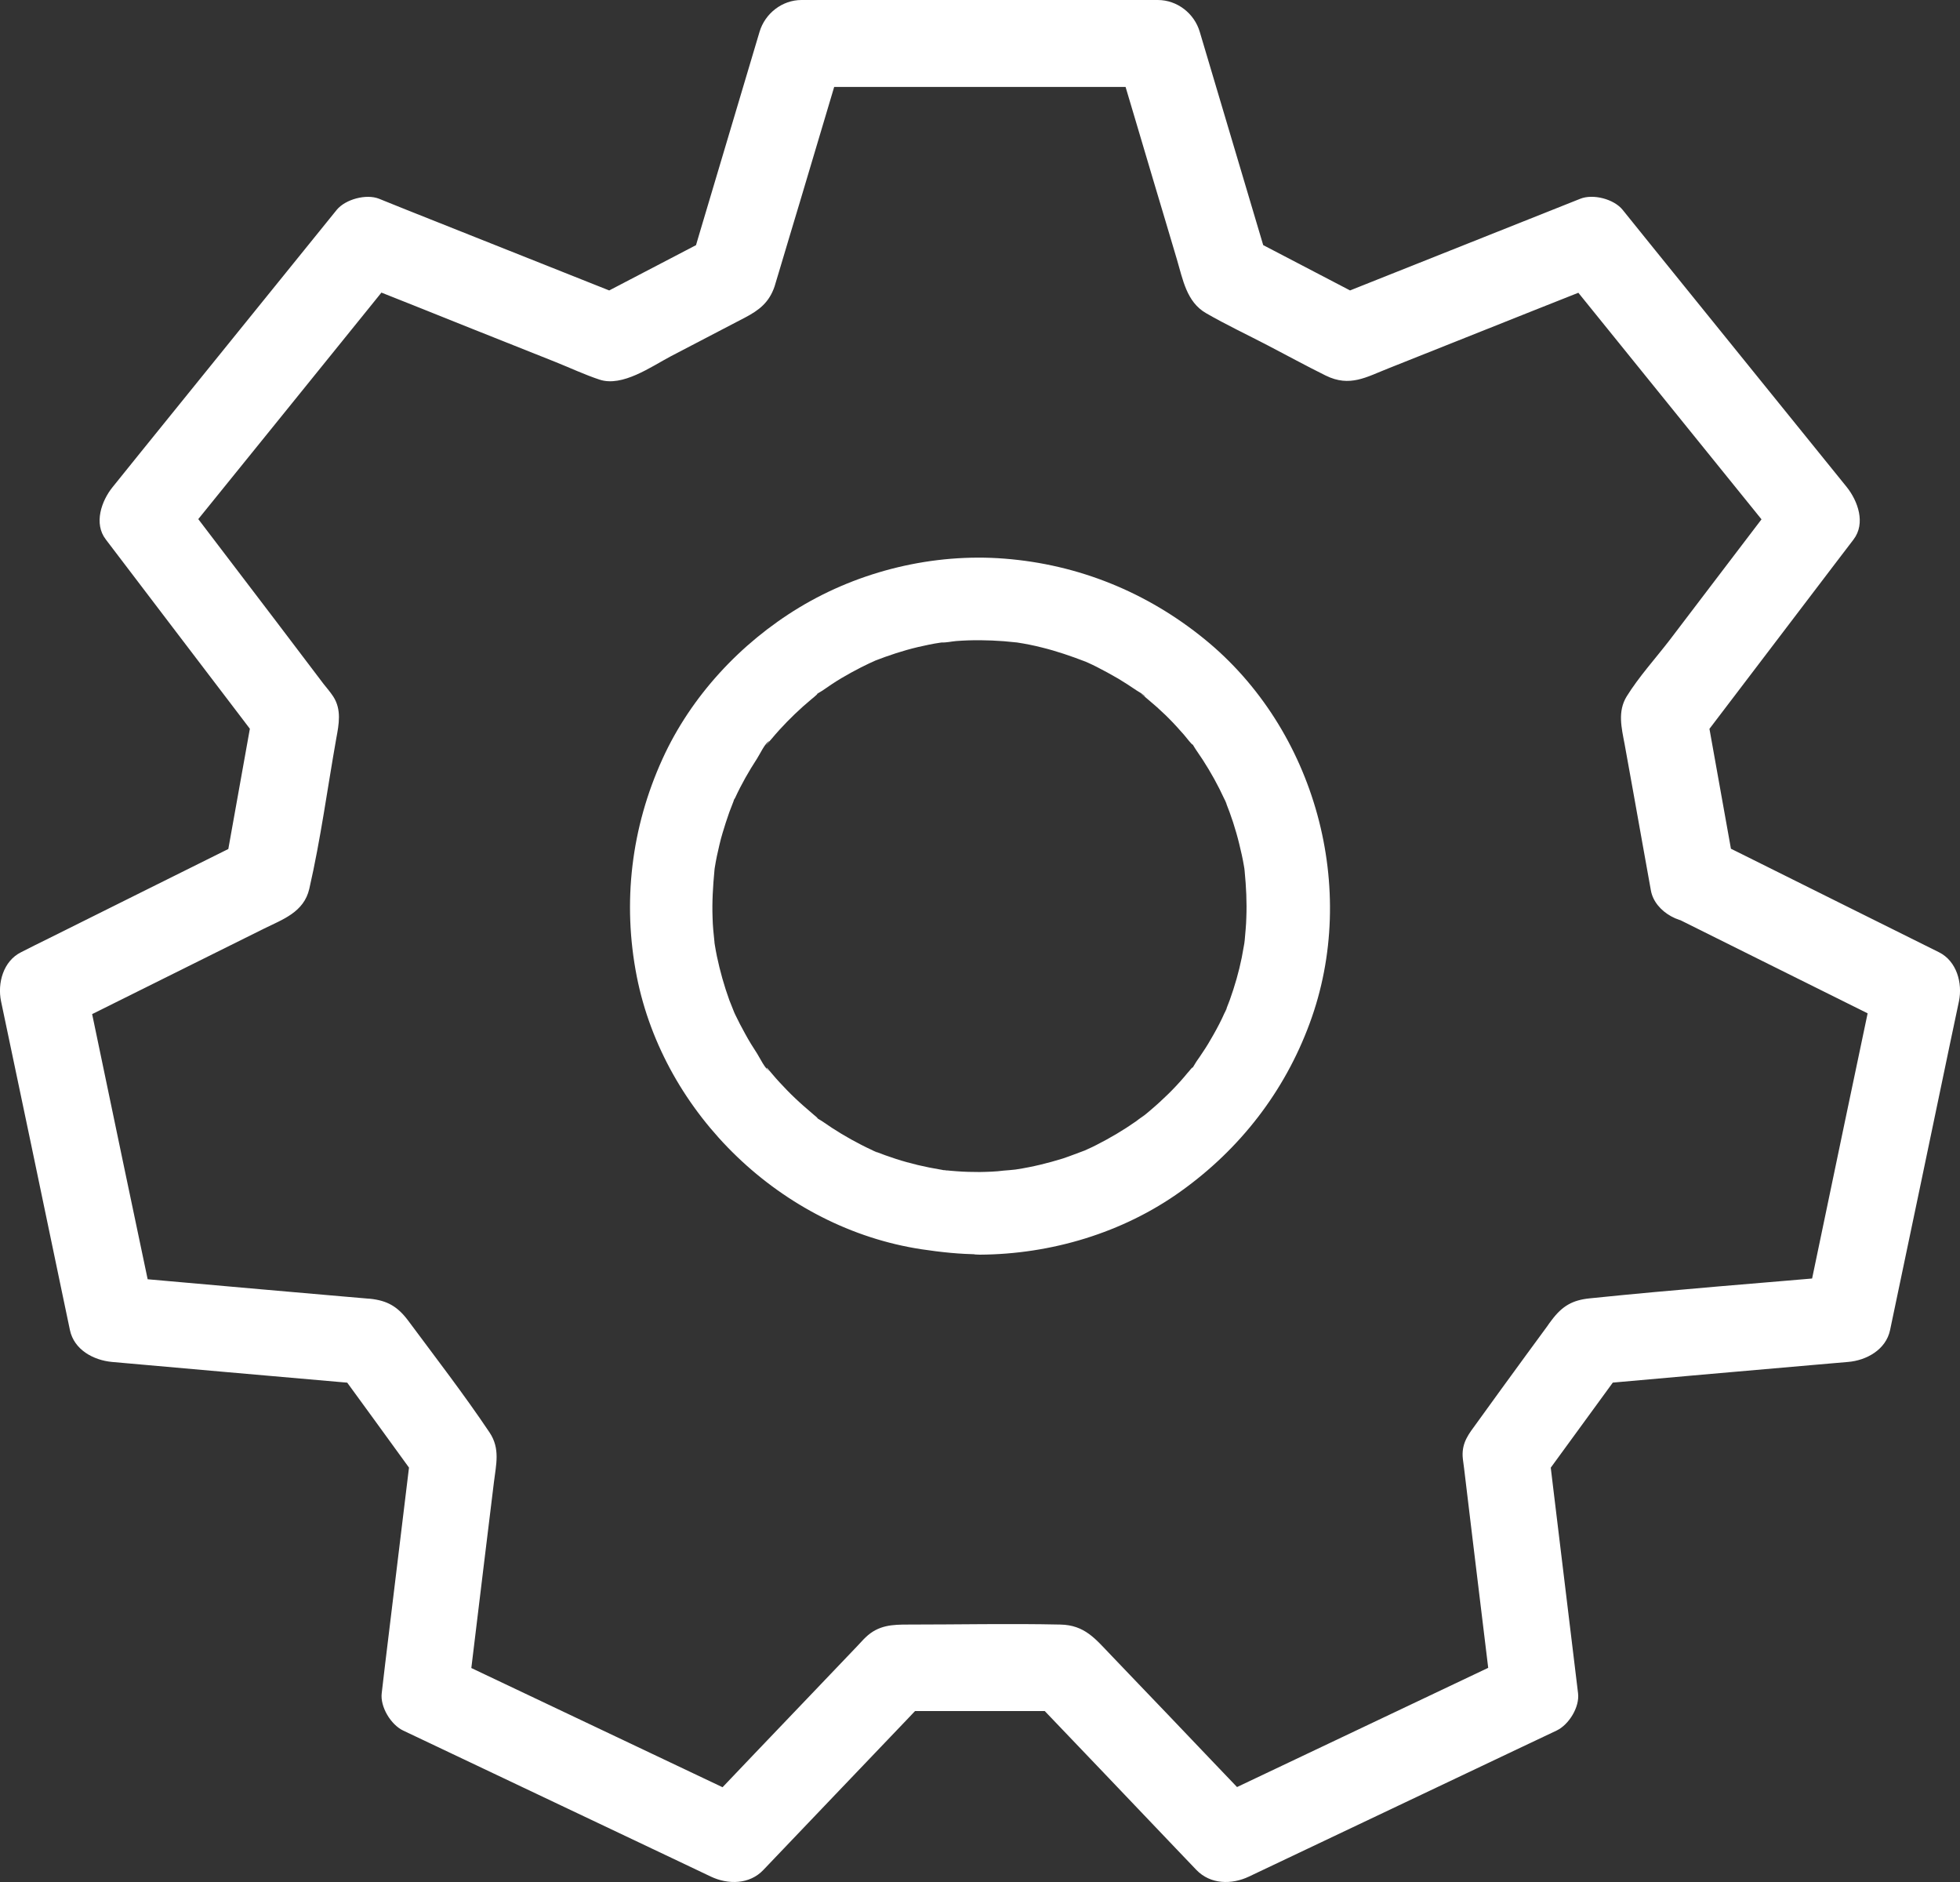 <?xml version="1.0" encoding="UTF-8"?>
<svg width="25px" height="24px" viewBox="0 0 25 24" version="1.1" xmlns="http://www.w3.org/2000/svg"
>
    <rect x="0" y="0" width="25" height="24" fill="#333333" stroke="none"/>
    <title>logo</title>
    <g id="Page-1" stroke="none" stroke-width="1" fill="none" fill-rule="evenodd">
        <g id="Проекты-(процесс)" transform="translate(-24, -28)" fill="#FFFFFF" fill-rule="nonzero">
            <g id="logo" transform="translate(24, 28)">
                <path d="M22.119,11.051 C21.997,10.369 21.875,9.688 21.753,9.009 C21.734,9.15 21.717,9.294 21.698,9.434 C22.266,8.689 22.832,7.942 23.4,7.197 C23.481,7.092 23.561,6.987 23.642,6.88 C23.8,6.673 23.697,6.389 23.556,6.212 C22.718,5.178 21.884,4.143 21.046,3.109 C20.93,2.965 20.813,2.819 20.697,2.676 C20.586,2.538 20.32,2.469 20.156,2.535 C19.247,2.896 18.334,3.261 17.425,3.622 C17.297,3.674 17.167,3.724 17.039,3.776 C17.181,3.796 17.325,3.812 17.466,3.832 C16.953,3.564 16.44,3.296 15.927,3.029 C16.013,3.139 16.097,3.25 16.182,3.36 C15.925,2.497 15.669,1.636 15.412,0.772 C15.376,0.651 15.339,0.527 15.303,0.406 C15.234,0.171 15.015,0 14.768,0 C13.44,0 12.112,0 10.784,0 C10.598,0 10.409,0 10.223,0 C9.977,0 9.758,0.171 9.688,0.406 C9.43,1.269 9.175,2.13 8.917,2.993 C8.881,3.114 8.845,3.239 8.809,3.36 C8.895,3.25 8.978,3.139 9.064,3.029 C8.551,3.296 8.038,3.564 7.525,3.832 C7.667,3.812 7.811,3.796 7.952,3.776 C7.043,3.415 6.131,3.051 5.221,2.69 C5.093,2.637 4.963,2.588 4.836,2.535 C4.672,2.469 4.406,2.541 4.295,2.676 C3.457,3.71 2.623,4.745 1.785,5.779 C1.669,5.923 1.552,6.069 1.436,6.212 C1.295,6.386 1.192,6.676 1.35,6.88 C1.918,7.625 2.484,8.372 3.053,9.117 C3.133,9.222 3.213,9.327 3.294,9.434 C3.274,9.294 3.258,9.15 3.238,9.009 C3.116,9.691 2.994,10.372 2.872,11.051 C2.958,10.94 3.041,10.83 3.127,10.72 C2.293,11.136 1.455,11.55 0.621,11.967 C0.504,12.025 0.385,12.083 0.269,12.143 C0.041,12.256 -0.034,12.538 0.013,12.767 C0.271,13.994 0.529,15.219 0.784,16.447 C0.82,16.618 0.856,16.789 0.892,16.962 C0.945,17.213 1.192,17.346 1.428,17.368 C2.39,17.453 3.349,17.539 4.312,17.622 C4.45,17.633 4.589,17.647 4.727,17.658 C4.567,17.567 4.409,17.476 4.248,17.384 C4.603,17.87 4.958,18.358 5.31,18.844 C5.285,18.75 5.26,18.659 5.235,18.565 C5.127,19.448 5.021,20.333 4.913,21.216 C4.899,21.34 4.883,21.467 4.869,21.591 C4.847,21.765 4.985,21.994 5.143,22.069 C6.289,22.612 7.434,23.155 8.579,23.699 C8.743,23.776 8.903,23.853 9.067,23.931 C9.286,24.035 9.561,24.033 9.738,23.845 C10.348,23.208 10.955,22.568 11.566,21.931 C11.651,21.84 11.74,21.749 11.826,21.658 C11.696,21.713 11.566,21.765 11.435,21.82 C12.145,21.82 12.852,21.82 13.562,21.82 C13.432,21.765 13.301,21.713 13.171,21.658 C13.781,22.295 14.391,22.935 14.998,23.572 C15.084,23.663 15.173,23.754 15.259,23.845 C15.439,24.033 15.711,24.035 15.93,23.931 C17.075,23.387 18.221,22.844 19.366,22.3 C19.529,22.223 19.69,22.146 19.854,22.069 C20.012,21.994 20.151,21.768 20.128,21.591 C20.02,20.709 19.915,19.823 19.807,18.94 C19.793,18.816 19.776,18.689 19.762,18.565 C19.737,18.659 19.712,18.75 19.687,18.844 C20.042,18.358 20.397,17.87 20.752,17.384 C20.591,17.476 20.433,17.567 20.273,17.658 C21.235,17.572 22.194,17.487 23.156,17.404 C23.295,17.393 23.434,17.379 23.572,17.368 C23.805,17.349 24.055,17.213 24.108,16.962 C24.365,15.735 24.623,14.51 24.878,13.283 C24.914,13.111 24.951,12.94 24.987,12.767 C25.034,12.538 24.959,12.256 24.731,12.143 C23.897,11.727 23.059,11.313 22.225,10.896 C22.108,10.838 21.989,10.78 21.873,10.72 C21.615,10.59 21.26,10.643 21.113,10.918 C20.98,11.169 21.035,11.536 21.312,11.674 C22.147,12.091 22.984,12.505 23.819,12.921 C23.936,12.979 24.055,13.037 24.171,13.098 C24.085,12.891 24.002,12.681 23.916,12.474 C23.658,13.702 23.4,14.927 23.145,16.154 C23.109,16.325 23.073,16.496 23.037,16.67 C23.215,16.535 23.395,16.4 23.572,16.265 C22.474,16.361 21.373,16.444 20.278,16.557 C20.056,16.579 19.926,16.656 19.793,16.833 C19.773,16.858 19.754,16.885 19.735,16.913 C19.646,17.034 19.557,17.156 19.468,17.277 C19.255,17.569 19.041,17.862 18.831,18.154 C18.736,18.284 18.648,18.391 18.656,18.571 C18.659,18.623 18.67,18.676 18.675,18.728 C18.711,19.037 18.75,19.343 18.786,19.652 C18.864,20.3 18.944,20.949 19.022,21.597 C19.113,21.437 19.205,21.28 19.296,21.12 C18.151,21.663 17.006,22.206 15.861,22.75 C15.697,22.827 15.536,22.904 15.373,22.982 C15.597,23.009 15.822,23.04 16.044,23.067 C15.658,22.662 15.27,22.259 14.885,21.853 C14.643,21.602 14.405,21.351 14.164,21.1 C13.975,20.904 13.837,20.722 13.523,20.717 C12.877,20.703 12.231,20.717 11.585,20.717 C11.385,20.717 11.205,20.722 11.041,20.88 C11.005,20.913 10.975,20.951 10.939,20.987 C10.728,21.208 10.517,21.429 10.304,21.652 C9.852,22.124 9.4,22.598 8.951,23.07 C9.175,23.042 9.4,23.012 9.622,22.984 C8.476,22.441 7.331,21.898 6.186,21.354 C6.022,21.277 5.862,21.2 5.698,21.122 C5.789,21.282 5.881,21.44 5.972,21.6 C6.039,21.051 6.106,20.499 6.172,19.95 C6.214,19.6 6.258,19.252 6.3,18.902 C6.327,18.678 6.383,18.474 6.244,18.267 C5.917,17.779 5.554,17.31 5.204,16.838 C5.071,16.662 4.941,16.585 4.719,16.562 C4.697,16.56 4.678,16.56 4.655,16.557 C4.558,16.549 4.461,16.54 4.364,16.532 C4.018,16.502 3.668,16.471 3.322,16.441 C2.689,16.386 2.057,16.328 1.425,16.273 C1.602,16.408 1.783,16.543 1.96,16.678 C1.702,15.451 1.444,14.226 1.189,12.998 C1.153,12.827 1.117,12.656 1.081,12.483 C0.995,12.689 0.912,12.899 0.826,13.106 C1.339,12.849 1.855,12.596 2.368,12.339 C2.7,12.174 3.033,12.008 3.366,11.843 C3.607,11.724 3.876,11.633 3.945,11.335 C4.09,10.703 4.176,10.055 4.289,9.418 C4.323,9.236 4.359,9.051 4.251,8.883 C4.214,8.827 4.17,8.775 4.128,8.723 C3.929,8.461 3.729,8.198 3.53,7.934 C3.122,7.398 2.717,6.866 2.309,6.331 C2.282,6.554 2.251,6.778 2.223,6.998 C3.061,5.964 3.896,4.93 4.733,3.895 C4.849,3.752 4.966,3.605 5.082,3.462 C4.902,3.509 4.722,3.556 4.542,3.603 C5.035,3.799 5.529,3.994 6.022,4.193 C6.375,4.334 6.73,4.474 7.082,4.615 C7.27,4.69 7.456,4.778 7.647,4.841 C7.939,4.938 8.305,4.676 8.557,4.543 C8.873,4.378 9.192,4.212 9.508,4.047 C9.68,3.956 9.81,3.859 9.88,3.652 C9.899,3.594 9.913,3.536 9.932,3.479 C10.024,3.175 10.112,2.872 10.204,2.571 C10.39,1.948 10.576,1.324 10.761,0.703 C10.584,0.839 10.404,0.974 10.226,1.109 C11.554,1.109 12.883,1.109 14.211,1.109 C14.397,1.109 14.585,1.109 14.771,1.109 C14.594,0.974 14.413,0.839 14.236,0.703 C14.394,1.23 14.549,1.757 14.707,2.287 C14.81,2.629 14.91,2.968 15.012,3.31 C15.087,3.561 15.134,3.851 15.384,3.994 C15.642,4.143 15.913,4.27 16.177,4.408 C16.421,4.535 16.662,4.667 16.909,4.789 C17.217,4.941 17.428,4.808 17.708,4.698 C18.035,4.568 18.365,4.436 18.692,4.306 C19.28,4.072 19.868,3.837 20.456,3.605 C20.275,3.559 20.095,3.512 19.915,3.465 C20.752,4.499 21.587,5.534 22.424,6.568 C22.541,6.712 22.657,6.858 22.774,7.001 C22.746,6.778 22.716,6.554 22.688,6.334 C22.225,6.943 21.759,7.553 21.296,8.163 C21.116,8.397 20.905,8.629 20.749,8.88 C20.63,9.073 20.683,9.283 20.722,9.489 C20.761,9.705 20.799,9.917 20.838,10.132 C20.91,10.54 20.985,10.949 21.057,11.354 C21.107,11.638 21.473,11.826 21.739,11.74 C22.039,11.63 22.172,11.357 22.119,11.051 Z"
                      id="Shape"></path>
                <path d="M12.497,14.946 C12.399,14.946 12.301,14.944 12.2,14.936 C12.153,14.933 12.103,14.928 12.055,14.923 C11.954,14.915 12.079,14.931 12.087,14.928 C12.063,14.933 12.02,14.917 11.997,14.915 C11.803,14.883 11.61,14.838 11.425,14.778 C11.335,14.749 11.247,14.717 11.16,14.683 C11.067,14.646 11.186,14.696 11.189,14.696 C11.184,14.699 11.136,14.673 11.125,14.667 C11.078,14.646 11.03,14.622 10.985,14.599 C10.815,14.512 10.651,14.414 10.495,14.304 C10.469,14.285 10.397,14.251 10.384,14.222 C10.405,14.264 10.458,14.283 10.41,14.241 C10.392,14.225 10.373,14.212 10.357,14.196 C10.283,14.133 10.209,14.069 10.138,14.001 C10.071,13.938 10.008,13.872 9.944,13.803 C9.912,13.769 9.883,13.735 9.854,13.701 C9.838,13.682 9.825,13.666 9.809,13.648 C9.751,13.577 9.785,13.645 9.817,13.661 C9.761,13.637 9.69,13.487 9.658,13.437 C9.605,13.356 9.552,13.271 9.505,13.184 C9.46,13.103 9.417,13.021 9.377,12.937 C9.367,12.916 9.359,12.895 9.348,12.874 C9.317,12.81 9.385,12.968 9.362,12.903 C9.343,12.853 9.322,12.805 9.303,12.755 C9.237,12.573 9.184,12.384 9.144,12.194 C9.134,12.147 9.126,12.099 9.118,12.052 C9.115,12.028 9.11,12.004 9.107,11.981 C9.097,11.907 9.118,12.086 9.113,12.012 C9.102,11.91 9.091,11.807 9.089,11.704 C9.081,11.501 9.094,11.301 9.113,11.098 C9.121,11.025 9.097,11.204 9.107,11.13 C9.11,11.106 9.115,11.083 9.118,11.059 C9.126,11.011 9.134,10.964 9.144,10.917 C9.166,10.819 9.187,10.719 9.216,10.624 C9.242,10.535 9.272,10.445 9.303,10.356 C9.319,10.311 9.338,10.269 9.354,10.224 C9.38,10.155 9.335,10.229 9.34,10.253 C9.335,10.237 9.37,10.187 9.377,10.174 C9.457,10 9.552,9.834 9.656,9.674 C9.69,9.623 9.759,9.471 9.814,9.45 C9.809,9.452 9.735,9.55 9.796,9.476 C9.812,9.458 9.825,9.439 9.841,9.423 C9.875,9.384 9.907,9.344 9.942,9.307 C10.069,9.168 10.206,9.036 10.352,8.915 C10.371,8.899 10.389,8.886 10.405,8.87 C10.453,8.831 10.4,8.846 10.379,8.889 C10.392,8.86 10.463,8.825 10.49,8.807 C10.569,8.752 10.651,8.696 10.736,8.646 C10.815,8.599 10.898,8.554 10.98,8.512 C11.017,8.494 11.054,8.475 11.088,8.459 C11.109,8.449 11.131,8.441 11.152,8.43 C11.263,8.378 11.041,8.472 11.154,8.428 C11.337,8.357 11.52,8.296 11.711,8.251 C11.803,8.23 11.899,8.209 11.991,8.196 C12.01,8.193 12.026,8.191 12.044,8.188 C12.14,8.172 12.023,8.193 12.012,8.193 C12.071,8.196 12.134,8.18 12.195,8.175 C12.399,8.159 12.603,8.162 12.804,8.177 C12.852,8.18 12.902,8.188 12.95,8.191 C13.024,8.199 12.844,8.175 12.918,8.185 C12.937,8.188 12.955,8.191 12.971,8.193 C13.077,8.209 13.183,8.23 13.289,8.257 C13.48,8.304 13.662,8.367 13.842,8.436 C13.909,8.462 13.75,8.393 13.813,8.422 C13.834,8.433 13.856,8.441 13.877,8.451 C13.914,8.467 13.951,8.486 13.988,8.504 C14.081,8.551 14.173,8.602 14.263,8.654 C14.343,8.702 14.42,8.752 14.496,8.804 C14.52,8.82 14.597,8.86 14.608,8.886 C14.605,8.881 14.507,8.807 14.581,8.868 C14.602,8.886 14.626,8.904 14.647,8.923 C14.793,9.044 14.931,9.176 15.055,9.318 C15.087,9.352 15.116,9.386 15.145,9.423 C15.161,9.442 15.174,9.46 15.19,9.476 C15.23,9.523 15.214,9.473 15.172,9.45 C15.201,9.463 15.235,9.534 15.254,9.56 C15.283,9.602 15.312,9.645 15.341,9.689 C15.445,9.85 15.537,10.016 15.617,10.19 C15.622,10.2 15.648,10.248 15.646,10.253 C15.646,10.25 15.596,10.132 15.633,10.224 C15.648,10.269 15.667,10.311 15.683,10.356 C15.715,10.443 15.744,10.532 15.77,10.624 C15.797,10.717 15.818,10.809 15.839,10.901 C15.85,10.948 15.858,10.996 15.866,11.04 C15.871,11.064 15.874,11.088 15.876,11.112 C15.897,11.235 15.866,10.988 15.876,11.114 C15.895,11.309 15.905,11.504 15.897,11.702 C15.895,11.799 15.884,11.896 15.876,11.994 C15.868,12.089 15.879,11.975 15.882,11.962 C15.876,11.986 15.874,12.01 15.871,12.033 C15.86,12.091 15.85,12.152 15.839,12.21 C15.802,12.394 15.749,12.576 15.686,12.752 C15.67,12.797 15.651,12.839 15.635,12.884 C15.598,12.976 15.648,12.858 15.648,12.855 C15.651,12.86 15.625,12.908 15.619,12.918 C15.577,13.013 15.529,13.105 15.476,13.198 C15.434,13.274 15.389,13.348 15.341,13.419 C15.315,13.458 15.291,13.495 15.264,13.532 C15.243,13.561 15.204,13.643 15.172,13.658 C15.214,13.637 15.23,13.585 15.19,13.632 C15.174,13.651 15.161,13.669 15.145,13.685 C15.116,13.719 15.087,13.756 15.055,13.79 C14.986,13.867 14.915,13.94 14.838,14.011 C14.775,14.072 14.711,14.127 14.645,14.183 C14.632,14.193 14.512,14.293 14.576,14.238 C14.634,14.188 14.576,14.238 14.56,14.248 C14.536,14.264 14.512,14.283 14.491,14.299 C14.33,14.412 14.16,14.512 13.985,14.601 C13.948,14.62 13.911,14.638 13.874,14.654 C13.853,14.665 13.832,14.673 13.811,14.683 C13.747,14.715 13.906,14.646 13.84,14.67 C13.747,14.704 13.654,14.741 13.559,14.773 C13.366,14.833 13.17,14.881 12.968,14.912 C12.95,14.915 12.931,14.917 12.916,14.92 C12.841,14.931 13.021,14.91 12.947,14.915 C12.9,14.92 12.849,14.925 12.802,14.928 C12.706,14.941 12.603,14.944 12.497,14.946 C12.219,14.946 11.954,15.189 11.967,15.473 C11.981,15.758 12.2,16.003 12.497,16 C13.405,15.995 14.322,15.723 15.063,15.191 C15.818,14.651 16.385,13.919 16.705,13.05 C17.338,11.341 16.782,9.302 15.362,8.149 C14.629,7.553 13.758,7.198 12.812,7.124 C11.907,7.053 10.969,7.279 10.193,7.748 C9.444,8.201 8.813,8.881 8.451,9.676 C8.051,10.553 7.937,11.509 8.122,12.452 C8.469,14.209 9.971,15.66 11.753,15.931 C11.999,15.968 12.248,15.995 12.497,15.995 C12.775,15.995 13.04,15.752 13.027,15.468 C13.013,15.186 12.794,14.946 12.497,14.946 Z"
                      id="Shape"></path>
            </g>
        </g>
    </g>
</svg>

